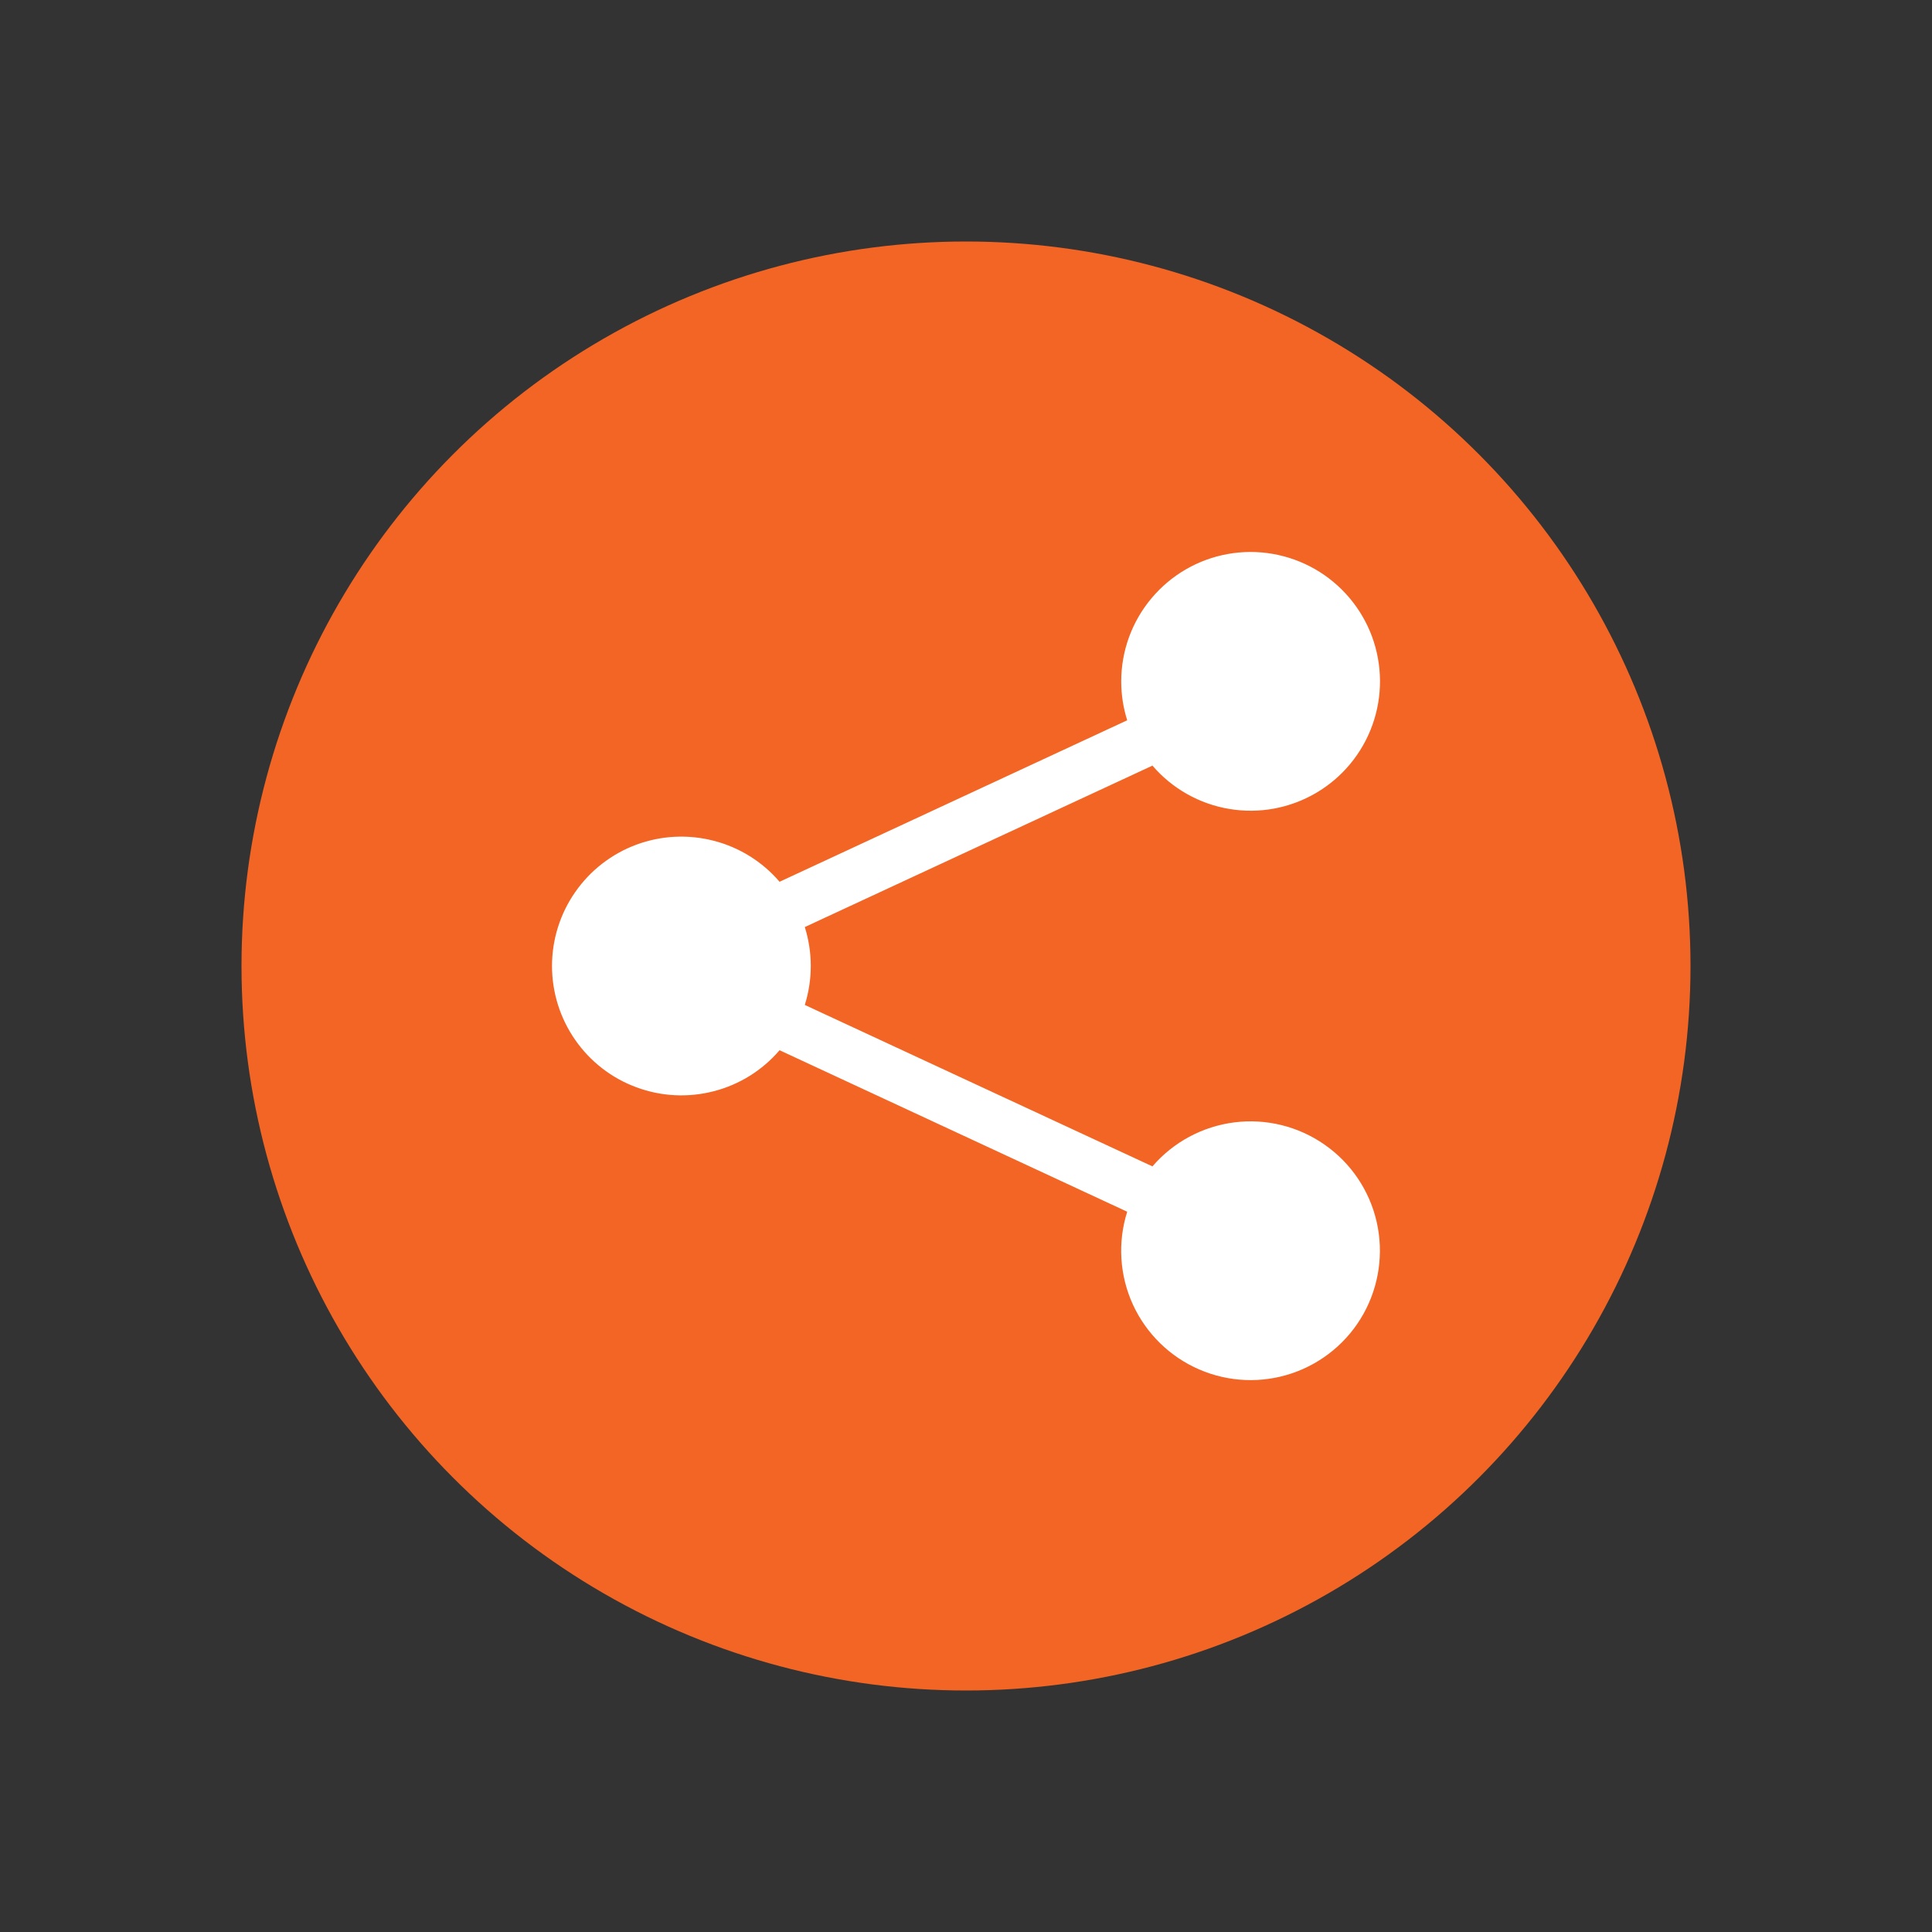 <svg width="32" height="32" viewBox="0 0 32 32" fill="none" xmlns="http://www.w3.org/2000/svg">
<rect x="0" y="0" width="32" height="32" fill="#333333" stroke="none"/>
<circle cx="16" cy="16" r="12" fill="#F26524"/>
<g clip-path="url(#clip0_165_6908)">
<path d="M18.571 11.286C18.571 10.783 18.748 10.296 19.071 9.911C19.393 9.525 19.841 9.265 20.336 9.176C20.831 9.087 21.341 9.176 21.778 9.425C22.214 9.675 22.549 10.07 22.724 10.541C22.898 11.013 22.902 11.53 22.733 12.004C22.564 12.478 22.235 12.877 21.801 13.132C21.368 13.387 20.859 13.482 20.363 13.399C19.867 13.317 19.416 13.063 19.088 12.681L13.33 15.355C13.462 15.775 13.462 16.225 13.33 16.645L19.088 19.319C19.434 18.916 19.918 18.657 20.444 18.59C20.971 18.523 21.504 18.655 21.939 18.959C22.375 19.262 22.682 19.717 22.801 20.234C22.92 20.752 22.843 21.295 22.585 21.759C22.327 22.223 21.905 22.574 21.403 22.745C20.9 22.916 20.352 22.894 19.864 22.683C19.377 22.473 18.985 22.089 18.764 21.607C18.543 21.123 18.51 20.576 18.67 20.07L12.912 17.395C12.627 17.728 12.247 17.965 11.823 18.074C11.399 18.184 10.952 18.162 10.541 18.009C10.131 17.858 9.777 17.584 9.527 17.224C9.277 16.865 9.143 16.438 9.143 16C9.143 15.562 9.277 15.135 9.527 14.776C9.777 14.416 10.131 14.142 10.541 13.99C10.952 13.838 11.399 13.816 11.823 13.926C12.247 14.035 12.627 14.272 12.912 14.605L18.67 11.93C18.604 11.722 18.571 11.504 18.571 11.286Z" fill="white"/>
</g>
<defs>
<clipPath id="clip0_165_6908">
<rect width="13.714" height="13.714" fill="white" transform="translate(9.143 9.143)"/>
</clipPath>
</defs>
</svg>
